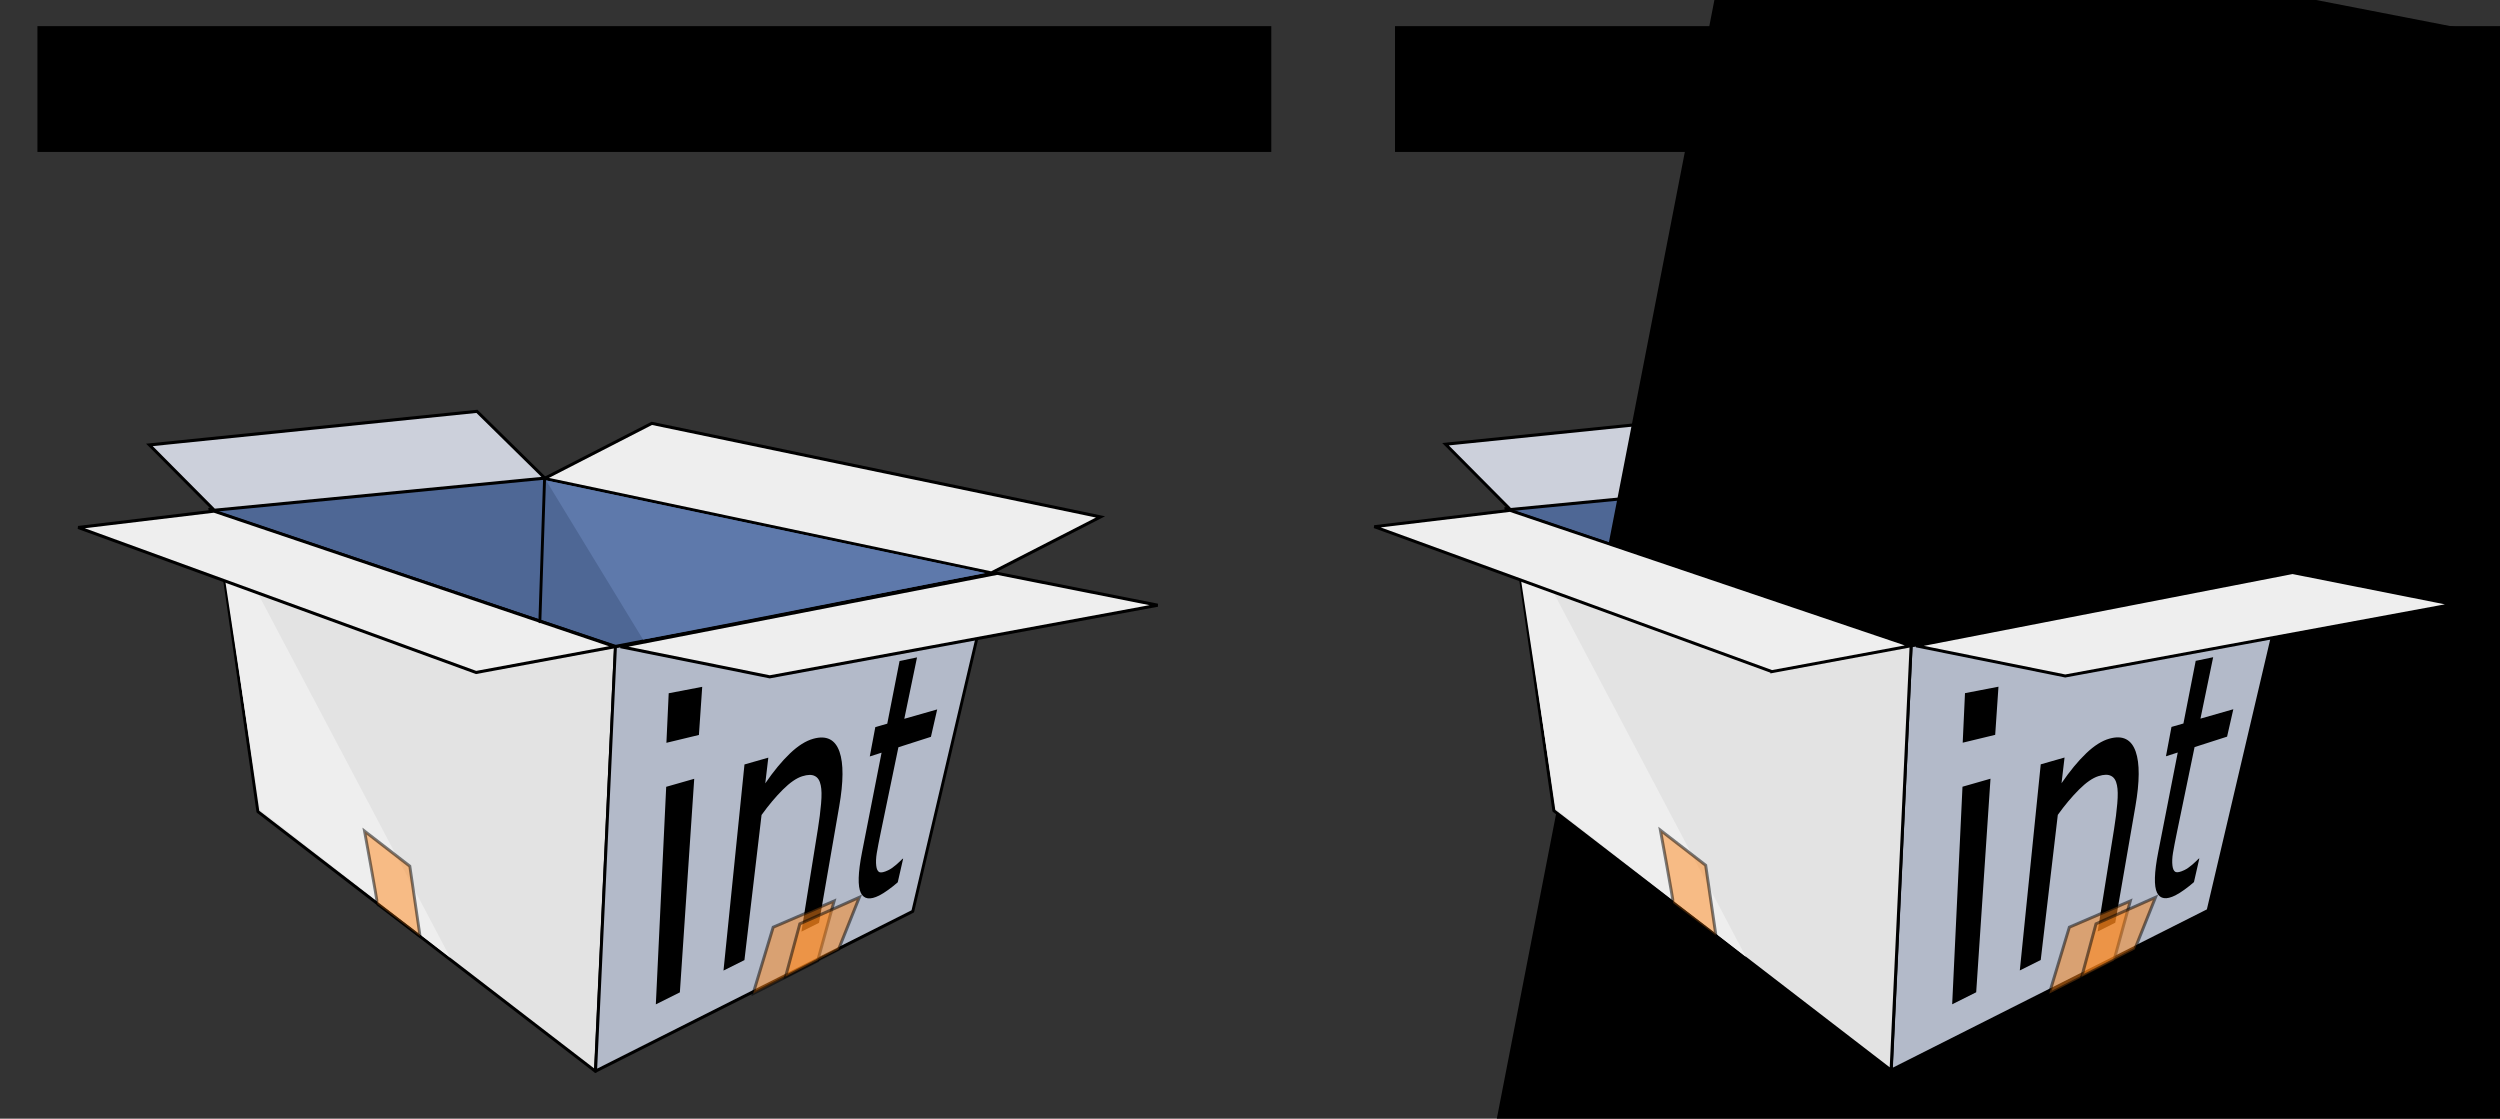 <?xml version="1.0" encoding="UTF-8" standalone="no"?>
<!-- Created with Inkscape (http://www.inkscape.org/) -->

<svg
   xmlns:dc="http://purl.org/dc/elements/1.1/"
   xmlns:cc="http://creativecommons.org/ns#"
   xmlns:rdf="http://www.w3.org/1999/02/22-rdf-syntax-ns#"
   xmlns:svg="http://www.w3.org/2000/svg"
   xmlns="http://www.w3.org/2000/svg"
   xmlns:sodipodi="http://sodipodi.sourceforge.net/DTD/sodipodi-0.dtd"
   xmlns:inkscape="http://www.inkscape.org/namespaces/inkscape"
   width="266.844mm"
   height="119.404mm"
   viewBox="0 0 945.509 423.083"
   id="svg2"
   version="1.1"
   inkscape:version="0.91 r13725"
   inkscape:export-filename="C:\Users\fferegrino\Documents\GitHub\Blogs\that-c-sharp-guy\postimages\tipos-nullables-en-c-sharp\boxes.png"
   inkscape:export-xdpi="57.110001"
   inkscape:export-ydpi="57.110001"
   sodipodi:docname="boxes.svg">
  <rect x="0" y="0" width="945.509" height="423.083" fill="#333333" stroke="none"/>
  <sodipodi:namedview
     id="base"
     pagecolor="#ffffff"
     bordercolor="#666666"
     borderopacity="1.0"
     inkscape:pageopacity="0.0"
     inkscape:pageshadow="2"
     inkscape:zoom="0.1767767"
     inkscape:cx="907.04243"
     inkscape:cy="1066.3021"
     inkscape:document-units="px"
     inkscape:current-layer="g4712"
     showgrid="false"
     inkscape:window-width="1366"
     inkscape:window-height="715"
     inkscape:window-x="-8"
     inkscape:window-y="-8"
     inkscape:window-maximized="1"
     showguides="true"
     inkscape:guide-bbox="true"
     fit-margin-top="5"
     fit-margin-left="5"
     fit-margin-right="5"
     fit-margin-bottom="5">
    <sodipodi:guide
       position="-136.746,794.513"
       orientation="1,0"
       id="guide4558" />
    <sodipodi:guide
       position="443.299,42.069"
       orientation="0,1"
       id="guide4639" />
  </sodipodi:namedview>
  <defs
     id="defs4">
    <inkscape:perspective
       sodipodi:type="inkscape:persp3d"
       inkscape:vp_x="-50 : 599.99998 : 1"
       inkscape:vp_y="0 : 999.99992 : 0"
       inkscape:vp_z="699.99998 : 599.99998 : 1"
       inkscape:persp3d-origin="300 : 399.99998 : 1"
       id="perspective36" />
    <inkscape:perspective
       sodipodi:type="inkscape:persp3d"
       inkscape:vp_x="-50 : 599.99998 : 1"
       inkscape:vp_y="0 : 999.99992 : 0"
       inkscape:vp_z="699.99998 : 599.99998 : 1"
       inkscape:persp3d-origin="300 : 399.99998 : 1"
       id="perspective2432" />
    <inkscape:perspective
       sodipodi:type="inkscape:persp3d"
       inkscape:vp_x="-50 : 599.99998 : 1"
       inkscape:vp_y="0 : 999.99992 : 0"
       inkscape:vp_z="699.99998 : 599.99998 : 1"
       inkscape:persp3d-origin="300 : 399.99998 : 1"
       id="perspective2424" />
    <inkscape:perspective
       sodipodi:type="inkscape:persp3d"
       inkscape:vp_x="-50 : 599.99998 : 1"
       inkscape:vp_y="0 : 999.99992 : 0"
       inkscape:vp_z="699.99998 : 599.99998 : 1"
       inkscape:persp3d-origin="300 : 399.99998 : 1"
       id="perspective35" />
    <inkscape:perspective
       sodipodi:type="inkscape:persp3d"
       inkscape:vp_x="-50 : 599.99998 : 1"
       inkscape:vp_y="6.1230316e-014 : 999.99994 : 0"
       inkscape:vp_z="699.99998 : 599.99998 : 1"
       inkscape:persp3d-origin="300 : 399.99998 : 1"
       id="perspective10" />
    <inkscape:perspective
       id="perspective2453"
       inkscape:persp3d-origin="300 : 399.99998 : 1"
       inkscape:vp_z="699.99998 : 599.99998 : 1"
       inkscape:vp_y="0 : 999.99992 : 0"
       inkscape:vp_x="-50 : 599.99998 : 1"
       sodipodi:type="inkscape:persp3d" />
  </defs>
  <g
     style="display:inline"
     id="layer1"
     inkscape:groupmode="layer"
     inkscape:label="Box"
     transform="translate(-58.746,-655.792)" />
  <g
     style="display:inline"
     inkscape:label="Int"
     id="layer3"
     inkscape:groupmode="layer"
     transform="translate(-58.746,-655.792)" />
  <g
     inkscape:groupmode="layer"
     id="layer6"
     inkscape:label="Text"
     style="display:none"
     transform="translate(-58.746,42.24)" />
  <g
     inkscape:groupmode="layer"
     id="layer8"
     inkscape:label="Number"
     transform="translate(-58.746,42.24)" />
  <g
     inkscape:groupmode="layer"
     id="layer7"
     inkscape:label="NewOver"
     style="display:inline"
     transform="translate(-58.746,42.24)" />
  <g
     inkscape:groupmode="layer"
     id="layer5"
     inkscape:label="Over"
     transform="translate(-58.746,-655.792)"
     style="display:inline">
    <g
       id="g4712"
       transform="translate(15.699,0)">
      <g
         transform="matrix(0.62,0,0,0.659,567.673,785.498)"
         id="g4607"
         style="display:inline">
        <path
           sodipodi:nodetypes="cccccc"
           id="path4609"
           d="M 548.65,129.989 274.436,76.645 72.509,95.098 91.761,180.04 489.442,214.615 c 0,0 58.163,-68.245 59.208,-84.626 z"
           style="fill:#4e6795;fill-opacity:1;fill-rule:evenodd;stroke:#000000;stroke-width:1.774;stroke-linecap:butt;stroke-linejoin:miter;stroke-miterlimit:4;stroke-dasharray:none;stroke-opacity:1"
           inkscape:connector-curvature="0" />
        <path
           sodipodi:nodetypes="ccccc"
           inkscape:transform-center-y="34.639732"
           inkscape:transform-center-x="-122.1558"
           id="path4623"
           d="M 341.872,45.737 276.386,77.408 548.869,131.6 615.433,99.445 341.872,45.737 Z"
           style="fill:#eeeeee;fill-opacity:1;fill-rule:evenodd;stroke:#000000;stroke-width:1.774;stroke-linecap:butt;stroke-linejoin:miter;stroke-miterlimit:4;stroke-dasharray:none;stroke-opacity:1"
           inkscape:connector-curvature="0" />
        <path
           style="fill:#ccd0db;fill-opacity:1;fill-rule:evenodd;stroke:#000000;stroke-width:1.774;stroke-linecap:butt;stroke-linejoin:miter;stroke-miterlimit:4;stroke-dasharray:none;stroke-opacity:1"
           d="M 75.17,95.625 276.652,77.178 235.269,38.843 35.591,58.112 75.17,95.625 Z"
           id="path4625"
           inkscape:transform-center-x="122.15577"
           inkscape:transform-center-y="-34.639727"
           sodipodi:nodetypes="ccccc"
           inkscape:connector-curvature="0" />
        <path
           style="fill:#5e79ab;fill-opacity:1;fill-rule:evenodd;stroke:none;stroke-width:2;stroke-linecap:butt;stroke-linejoin:miter;stroke-miterlimit:4;stroke-dasharray:none;stroke-opacity:1"
           d="M 545.221,131.687 277.429,78.492 336.565,169.88 c 88.169,-15.548 132.575,-24.579 208.656,-38.193 z"
           id="path4627"
           sodipodi:nodetypes="cccc"
           inkscape:connector-curvature="0" />
        <path
           sodipodi:nodetypes="ccc"
           id="path4629"
           d="m 276.508,77.301 -2.881,82.259 2.881,-82.259 z"
           style="fill:#c3b797;fill-opacity:1;fill-rule:evenodd;stroke:#000000;stroke-width:1.774;stroke-linecap:butt;stroke-linejoin:round;stroke-miterlimit:4;stroke-dasharray:none;stroke-opacity:1"
           inkscape:connector-curvature="0" />
      </g>
      <flowRoot
         transform="matrix(0.915,0,0,0.915,-5.934,57.783)"
         style="font-style:normal;font-weight:normal;font-size:40px;line-height:125%;font-family:sans-serif;letter-spacing:0px;word-spacing:0px;display:inline;fill:#000000;fill-opacity:1;stroke:none;stroke-width:1px;stroke-linecap:butt;stroke-linejoin:miter;stroke-opacity:1"
         id="flowRoot4550"
         xml:space="preserve"><flowRegion
           id="flowRegion4552"><rect
             y="664.362"
             x="69"
             height="52"
             width="510"
             id="rect4554" /></flowRegion><flowPara
           style="font-style:normal;font-variant:normal;font-weight:normal;font-stretch:normal;font-family:'Open Sans';-inkscape-font-specification:'Open Sans'"
           id="flowPara4556"><flowSpan
   id="flowSpan4641"
   style="fill:#2b91af;fill-opacity:1">Nullable</flowSpan>&lt;<flowSpan
   id="flowSpan4649"
   style="fill:#0000ff;fill-opacity:1">int</flowSpan>&gt; vacio = null;</flowPara></flowRoot>      <flowRoot
         xml:space="preserve"
         id="flowRoot4595"
         style="font-style:normal;font-weight:normal;font-size:40px;line-height:125%;font-family:sans-serif;letter-spacing:0px;word-spacing:0px;display:inline;fill:#000000;fill-opacity:1;stroke:none;stroke-width:1px;stroke-linecap:butt;stroke-linejoin:miter;stroke-opacity:1"
         transform="matrix(0.915,0,0,0.915,507.505,57.783)"><flowRegion
           id="flowRegion4597"><rect
             id="rect4599"
             width="510"
             height="52"
             x="69"
             y="664.362" /></flowRegion><flowPara
           id="flowPara4601"
           style="font-style:normal;font-variant:normal;font-weight:normal;font-stretch:normal;font-family:'Open Sans';-inkscape-font-specification:'Open Sans'"><flowSpan
   id="flowSpan4643"
   style="fill:#2b91af;fill-opacity:1">Nullable</flowSpan>&lt;<flowSpan
   id="flowSpan4651"
   style="fill:#0000ff;fill-opacity:1">int</flowSpan>&gt; lleno = 8;</flowPara></flowRoot>      <flowRoot
         transform="matrix(7.825,1.522,-1.522,7.825,-4156.989,948.92)"
         style="font-style:normal;font-weight:normal;font-size:40px;line-height:125%;font-family:sans-serif;letter-spacing:0px;word-spacing:0px;display:inline;fill:#000000;fill-opacity:1;stroke:none;stroke-width:1px;stroke-linecap:butt;stroke-linejoin:miter;stroke-opacity:1"
         id="flowRoot4653"
         xml:space="preserve"><flowRegion
           id="flowRegion4655"><rect
             style="fill:#000000"
             y="-157.669"
             x="590"
             height="440"
             width="430"
             id="rect4657" /></flowRegion><flowPara
           id="flowPara4659">8</flowPara></flowRoot>      <path
         sodipodi:nodetypes="ccccc"
         id="path4613"
         d="m 908.189,872.254 -142.348,27.702 -7.517,160.558 119.86,-60.398 30.006,-127.862 z"
         style="display:inline;fill:#b3bac9;fill-opacity:1;fill-rule:evenodd;stroke:#000000;stroke-width:1.134;stroke-linecap:butt;stroke-linejoin:round;stroke-miterlimit:4;stroke-dasharray:none;stroke-opacity:1"
         inkscape:connector-curvature="0" />
      <path
         sodipodi:nodetypes="ccccc"
         inkscape:transform-center-y="34.639733"
         inkscape:transform-center-x="-122.1558"
         id="path4621"
         d="m 910.086,872.324 -142.359,27.726 56.406,11.402 146.596,-27.075 -60.644,-12.053 z"
         style="display:inline;fill:#eeeeee;fill-opacity:1;fill-rule:evenodd;stroke:#000000;stroke-width:1.134;stroke-linecap:butt;stroke-linejoin:miter;stroke-miterlimit:4;stroke-dasharray:none;stroke-opacity:1"
         inkscape:connector-curvature="0" />
      <g
         style="display:inline;fill:#000000"
         id="g4631"
         transform="matrix(1.136,0.976,0.056,1.001,-144.391,-328.651)"
         inkscape:transform-center-x="-136.1466"
         inkscape:transform-center-y="216.42225">
        <path
           style="font-style:normal;font-weight:normal;font-size:medium;line-height:125%;font-family:sans-serif;letter-spacing:0px;word-spacing:0px;fill:#000000;fill-opacity:1;stroke:none;stroke-width:1px;stroke-linecap:butt;stroke-linejoin:miter;stroke-opacity:1"
           d="m 796.066,469.16 c 0,0 -1.769,20.449 -1.769,20.449 0,0 11.517,-14.197 11.517,-14.197 0,0 2.09,-20.226 2.09,-20.226 0,0 -11.838,13.974 -11.838,13.974 0,0 0,0 0,0 m 81.323,-91.497 c 0,0 -5.521,29.059 -5.521,29.059 0,0 -4.244,5.43 -4.244,5.43 0,0 -2.508,13.541 -2.508,13.541 0,0 4.198,-5.525 4.198,-5.525 0,0 -8.763,46.124 -8.763,46.124 -1.83,9.63 -2.214,15.096 -1.214,16.59 0.973,1.456 3.114,-0.332 6.382,-5.249 0.923,-1.388 2.001,-3.146 3.232,-5.268 1.241,-2.135 2.405,-4.227 3.494,-6.281 0,0 2.355,-11.264 2.355,-11.264 0,0 -0.274,0.403 -0.274,0.403 -0.488,1 -1.258,2.494 -2.313,4.488 -1.051,1.959 -2.009,3.578 -2.875,4.857 -1.501,2.216 -2.55,3.478 -3.14,3.771 -0.566,0.221 -0.884,-0.269 -0.951,-1.48 -0.08,-1.303 0.066,-3.049 0.441,-5.241 0.387,-2.257 0.997,-5.503 1.835,-9.767 0,0 7.78,-39.567 7.78,-39.567 0,0 11.575,-15.233 11.575,-15.233 0,0 2.72,-13.012 2.72,-13.012 0,0 -11.679,14.94 -11.679,14.94 0,0 5.646,-28.713 5.646,-28.713 0,0 -6.176,7.394 -6.176,7.394 0,0 10e-6,2e-5 10e-6,2e-5 m -31.685,60.284 c -2.645,3.364 -5.46,7.955 -8.429,13.766 -2.996,5.865 -6.071,12.634 -9.208,20.277 0,0 1.561,-11.233 1.561,-11.233 0,0 -8.463,10.827 -8.463,10.827 0,0 -11.351,88.943 -11.351,88.943 0,0 7.522,-11.288 7.522,-11.288 0,0 8.811,-63.42 8.811,-63.42 2.646,-6.271 5.294,-12.05 7.935,-17.318 2.621,-5.228 4.958,-9.186 7.006,-11.876 1.968,-2.586 3.453,-4.058 4.465,-4.439 1.009,-0.434 1.627,0.129 1.861,1.668 0.244,1.332 0.162,3.729 -0.24,7.165 -0.388,3.337 -0.924,7.048 -1.607,11.124 0,0 -7.765,46.382 -7.765,46.382 0,0 6.332,-9.504 6.332,-9.504 0,0 9.335,-53.156 9.335,-53.156 1.956,-11.135 2.369,-18.445 1.158,-21.718 -1.255,-3.391 -4.204,-2.202 -8.923,3.799 0,0 -1.3e-4,10e-4 -1.3e-4,10e-4 m -52.341,69.201 c 0,0 -7.863,89.868 -7.863,89.868 0,0 8.636,-12.96 8.636,-12.96 0,0 9.18,-89.64 9.18,-89.64 0,0 -9.953,12.732 -9.953,12.732 0,0 0,0 0,0"
           id="path4633"
           inkscape:connector-curvature="0" />
      </g>
      <path
         style="display:inline;fill:#e3e3e3;fill-opacity:1;fill-rule:evenodd;stroke:#000000;stroke-width:1.134;stroke-linecap:butt;stroke-linejoin:round;stroke-miterlimit:4;stroke-dasharray:none;stroke-opacity:1"
         d="M 614.445,849.085 765.841,899.956 758.259,1060.574 630.73,962.412 614.445,849.085 Z"
         id="path4611"
         sodipodi:nodetypes="ccccc"
         inkscape:connector-curvature="0" />
      <path
         sodipodi:nodetypes="cccc"
         id="path4615"
         d="M 614.345,849.085 703.367,1017.702 631.428,961.746 614.345,849.085 Z"
         style="display:inline;fill:#eeeeee;fill-opacity:1;fill-rule:evenodd;stroke:none;stroke-width:2;stroke-linecap:butt;stroke-linejoin:round;stroke-miterlimit:4;stroke-dasharray:none;stroke-opacity:1"
         inkscape:connector-curvature="0" />
      <path
         style="display:inline;fill:#eeeeee;fill-opacity:1;fill-rule:evenodd;stroke:#000000;stroke-width:1.134;stroke-linecap:butt;stroke-linejoin:miter;stroke-miterlimit:4;stroke-dasharray:none;stroke-opacity:1"
         d="m 713.184,909.803 52.511,-9.754 -151.545,-51.241 -51.332,6.176 150.365,54.818 z"
         id="path4619"
         inkscape:transform-center-x="122.15576"
         inkscape:transform-center-y="-34.639722"
         sodipodi:nodetypes="ccccc"
         inkscape:connector-curvature="0" />
      <path
         style="display:inline;opacity:0.5;fill:#ff881d;fill-opacity:1;fill-rule:evenodd;stroke:#000000;stroke-width:1.134;stroke-linecap:butt;stroke-linejoin:miter;stroke-miterlimit:4;stroke-dasharray:none;stroke-opacity:1"
         d="m 675.858,997.333 c 0.138,-0.461 -4.829,-27.538 -4.829,-27.538 l 17.11,13.25 3.863,26.501 -16.144,-12.213 z"
         id="path4617"
         inkscape:connector-curvature="0" />
      <g
         transform="matrix(0.915,0,0,0.915,57.478,146.304)"
         id="g4576">
        <g
           transform="matrix(0.678,0,0,0.72,11.31,715.661)"
           inkscape:label="Layer 1"
           id="layer1-5"
           style="display:inline">
          <g
             id="g3208"
             transform="translate(15.543,-23.315)">
            <path
               inkscape:connector-curvature="0"
               style="fill:#4e6795;fill-opacity:1;fill-rule:evenodd;stroke:#000000;stroke-width:1.774;stroke-linecap:butt;stroke-linejoin:miter;stroke-miterlimit:4;stroke-dasharray:none;stroke-opacity:1"
               d="M 548.65,129.989 274.436,76.645 72.509,95.098 91.761,180.04 489.442,214.615 c 0,0 58.163,-68.245 59.208,-84.626 z"
               id="path3233"
               sodipodi:nodetypes="cccccc" />
            <path
               inkscape:connector-curvature="0"
               sodipodi:nodetypes="ccccc"
               id="path2459"
               d="M 75.463,96.555 319.729,173.801 307.497,417.694 101.738,268.637 75.463,96.555 Z"
               style="fill:#e3e3e3;fill-opacity:1;fill-rule:evenodd;stroke:#000000;stroke-width:1.774;stroke-linecap:butt;stroke-linejoin:round;stroke-miterlimit:4;stroke-dasharray:none;stroke-opacity:1" />
            <path
               inkscape:connector-curvature="0"
               style="fill:#b3bac9;fill-opacity:1;fill-rule:evenodd;stroke:#000000;stroke-width:1.774;stroke-linecap:butt;stroke-linejoin:round;stroke-miterlimit:4;stroke-dasharray:none;stroke-opacity:1"
               d="M 549.398,131.736 319.729,173.801 307.601,417.602 500.987,325.89 549.398,131.736 Z"
               id="path3231"
               sodipodi:nodetypes="ccccc" />
            <path
               inkscape:connector-curvature="0"
               style="fill:#eeeeee;fill-opacity:1;fill-rule:evenodd;stroke:none;stroke-width:2;stroke-linecap:butt;stroke-linejoin:round;stroke-miterlimit:4;stroke-dasharray:none;stroke-opacity:1"
               d="M 75.463,96.555 219.094,352.593 103.025,267.626 75.463,96.555 Z"
               id="path3204"
               sodipodi:nodetypes="cccc" />
            <path
               inkscape:connector-curvature="0"
               id="path3237"
               d="m 174.548,321.664 c 0.223,-0.7 -7.792,-41.815 -7.792,-41.815 l 27.605,20.12 6.233,40.24 -26.047,-18.545 z"
               style="opacity:0.5;fill:#ff881d;fill-opacity:1;fill-rule:evenodd;stroke:#000000;stroke-width:1.774;stroke-linecap:butt;stroke-linejoin:miter;stroke-miterlimit:4;stroke-dasharray:none;stroke-opacity:1" />
            <path
               inkscape:connector-curvature="0"
               sodipodi:nodetypes="ccccc"
               inkscape:transform-center-y="-34.639722"
               inkscape:transform-center-x="122.15576"
               id="path3243"
               d="M 234.771,188.753 319.494,173.943 74.987,96.135 -7.833,105.514 234.771,188.753 Z"
               style="fill:#eeeeee;fill-opacity:1;fill-rule:evenodd;stroke:#000000;stroke-width:1.774;stroke-linecap:butt;stroke-linejoin:miter;stroke-miterlimit:4;stroke-dasharray:none;stroke-opacity:1" />
            <path
               inkscape:connector-curvature="0"
               style="fill:#eeeeee;fill-opacity:1;fill-rule:evenodd;stroke:#000000;stroke-width:1.774;stroke-linecap:butt;stroke-linejoin:miter;stroke-miterlimit:4;stroke-dasharray:none;stroke-opacity:1"
               d="m 552.459,131.842 -229.686,42.101 91.008,17.313 236.522,-41.113 -97.844,-18.302 z"
               id="path3245"
               inkscape:transform-center-x="-122.1558"
               inkscape:transform-center-y="34.639733"
               sodipodi:nodetypes="ccccc" />
            <path
               inkscape:connector-curvature="0"
               style="fill:#eeeeee;fill-opacity:1;fill-rule:evenodd;stroke:#000000;stroke-width:1.774;stroke-linecap:butt;stroke-linejoin:miter;stroke-miterlimit:4;stroke-dasharray:none;stroke-opacity:1"
               d="M 341.872,45.737 276.386,77.408 548.869,131.6 615.433,99.445 341.872,45.737 Z"
               id="path3247"
               inkscape:transform-center-x="-122.1558"
               inkscape:transform-center-y="34.639732"
               sodipodi:nodetypes="ccccc" />
            <path
               inkscape:connector-curvature="0"
               sodipodi:nodetypes="ccccc"
               inkscape:transform-center-y="-34.639727"
               inkscape:transform-center-x="122.15577"
               id="path3263"
               d="M 75.17,95.625 276.652,77.178 235.269,38.843 35.591,58.112 75.17,95.625 Z"
               style="fill:#ccd0db;fill-opacity:1;fill-rule:evenodd;stroke:#000000;stroke-width:1.774;stroke-linecap:butt;stroke-linejoin:miter;stroke-miterlimit:4;stroke-dasharray:none;stroke-opacity:1" />
            <path
               inkscape:connector-curvature="0"
               sodipodi:nodetypes="cccc"
               id="path3206"
               d="M 545.221,131.687 277.429,78.492 336.565,169.88 c 88.169,-15.548 132.575,-24.579 208.656,-38.193 z"
               style="fill:#5e79ab;fill-opacity:1;fill-rule:evenodd;stroke:none;stroke-width:2;stroke-linecap:butt;stroke-linejoin:miter;stroke-miterlimit:4;stroke-dasharray:none;stroke-opacity:1" />
            <path
               inkscape:connector-curvature="0"
               style="fill:#c3b797;fill-opacity:1;fill-rule:evenodd;stroke:#000000;stroke-width:1.774;stroke-linecap:butt;stroke-linejoin:round;stroke-miterlimit:4;stroke-dasharray:none;stroke-opacity:1"
               d="m 276.508,77.301 -2.881,82.259 2.881,-82.259 z"
               id="path2426"
               sodipodi:nodetypes="ccc" />
          </g>
        </g>
        <g
           inkscape:transform-center-y="216.42225"
           inkscape:transform-center-x="-136.1466"
           transform="matrix(1.242,1.067,0.061,1.094,-756.705,-519.3)"
           id="g4214"
           style="display:inline;fill:#000000">
          <path
             inkscape:connector-curvature="0"
             id="path4240"
             d="m 796.066,469.16 c 0,0 -1.769,20.449 -1.769,20.449 0,0 11.517,-14.197 11.517,-14.197 0,0 2.09,-20.226 2.09,-20.226 0,0 -11.838,13.974 -11.838,13.974 0,0 0,0 0,0 m 81.323,-91.497 c 0,0 -5.521,29.059 -5.521,29.059 0,0 -4.244,5.43 -4.244,5.43 0,0 -2.508,13.541 -2.508,13.541 0,0 4.198,-5.525 4.198,-5.525 0,0 -8.763,46.124 -8.763,46.124 -1.83,9.63 -2.214,15.096 -1.214,16.59 0.973,1.456 3.114,-0.332 6.382,-5.249 0.923,-1.388 2.001,-3.146 3.232,-5.268 1.241,-2.135 2.405,-4.227 3.494,-6.281 0,0 2.355,-11.264 2.355,-11.264 0,0 -0.274,0.403 -0.274,0.403 -0.488,1 -1.258,2.494 -2.313,4.488 -1.051,1.959 -2.009,3.578 -2.875,4.857 -1.501,2.216 -2.55,3.478 -3.14,3.771 -0.566,0.221 -0.884,-0.269 -0.951,-1.48 -0.08,-1.303 0.066,-3.049 0.441,-5.241 0.387,-2.257 0.997,-5.503 1.835,-9.767 0,0 7.78,-39.567 7.78,-39.567 0,0 11.575,-15.233 11.575,-15.233 0,0 2.72,-13.012 2.72,-13.012 0,0 -11.679,14.94 -11.679,14.94 0,0 5.646,-28.713 5.646,-28.713 0,0 -6.176,7.394 -6.176,7.394 0,0 10e-6,2e-5 10e-6,2e-5 m -31.685,60.284 c -2.645,3.364 -5.46,7.955 -8.429,13.766 -2.996,5.865 -6.071,12.634 -9.208,20.277 0,0 1.561,-11.233 1.561,-11.233 0,0 -8.463,10.827 -8.463,10.827 0,0 -11.351,88.943 -11.351,88.943 0,0 7.522,-11.288 7.522,-11.288 0,0 8.811,-63.42 8.811,-63.42 2.646,-6.271 5.294,-12.05 7.935,-17.318 2.621,-5.228 4.958,-9.186 7.006,-11.876 1.968,-2.586 3.453,-4.058 4.465,-4.439 1.009,-0.434 1.627,0.129 1.861,1.668 0.244,1.332 0.162,3.729 -0.24,7.165 -0.388,3.337 -0.924,7.048 -1.607,11.124 0,0 -7.765,46.382 -7.765,46.382 0,0 6.332,-9.504 6.332,-9.504 0,0 9.335,-53.156 9.335,-53.156 1.956,-11.135 2.369,-18.445 1.158,-21.718 -1.255,-3.391 -4.204,-2.202 -8.923,3.799 0,0 -1.3e-4,10e-4 -1.3e-4,10e-4 m -52.341,69.201 c 0,0 -7.863,89.868 -7.863,89.868 0,0 8.636,-12.96 8.636,-12.96 0,0 9.18,-89.64 9.18,-89.64 0,0 -9.953,12.732 -9.953,12.732 0,0 0,0 0,0"
             style="font-style:normal;font-weight:normal;font-size:medium;line-height:125%;font-family:sans-serif;letter-spacing:0px;word-spacing:0px;fill:#000000;fill-opacity:1;stroke:none;stroke-width:1px;stroke-linecap:butt;stroke-linejoin:miter;stroke-opacity:1" />
        </g>
        <path
           inkscape:connector-curvature="0"
           id="path3239"
           d="m 295.518,967.525 8.297,-27.463 25.194,-10.834 -6.789,24.692 -26.703,13.606 z"
           style="display:inline;opacity:0.5;fill:#ff881d;fill-opacity:1;fill-rule:evenodd;stroke:#000000;stroke-width:1.239;stroke-linecap:butt;stroke-linejoin:miter;stroke-miterlimit:4;stroke-dasharray:none;stroke-opacity:1" />
        <path
           inkscape:connector-curvature="0"
           id="path3241"
           d="m 339.419,927.716 -24.591,10.96 -5.884,21.794 21.875,-11.212 8.599,-21.542 z"
           style="display:inline;opacity:0.5;fill:#ff881d;fill-opacity:1;fill-rule:evenodd;stroke:#000000;stroke-width:1.239;stroke-linecap:butt;stroke-linejoin:miter;stroke-miterlimit:4;stroke-dasharray:none;stroke-opacity:1" />
      </g>
      <g
         id="g4603"
         transform="matrix(0.915,0,0,0.915,547.695,146.304)">
        <g
           style="display:inline"
           id="g4605"
           inkscape:label="Layer 1"
           transform="matrix(0.678,0,0,0.72,11.31,715.661)" />
        <path
           style="display:inline;opacity:0.5;fill:#ff881d;fill-opacity:1;fill-rule:evenodd;stroke:#000000;stroke-width:1.239;stroke-linecap:butt;stroke-linejoin:miter;stroke-miterlimit:4;stroke-dasharray:none;stroke-opacity:1"
           d="m 295.518,967.525 8.297,-27.463 25.194,-10.834 -6.789,24.692 -26.703,13.606 z"
           id="path4635"
           inkscape:connector-curvature="0" />
        <path
           style="display:inline;opacity:0.5;fill:#ff881d;fill-opacity:1;fill-rule:evenodd;stroke:#000000;stroke-width:1.239;stroke-linecap:butt;stroke-linejoin:miter;stroke-miterlimit:4;stroke-dasharray:none;stroke-opacity:1"
           d="m 339.419,927.716 -24.591,10.96 -5.884,21.794 21.875,-11.212 8.599,-21.542 z"
           id="path4637"
           inkscape:connector-curvature="0" />
      </g>
    </g>
  </g>
</svg>
